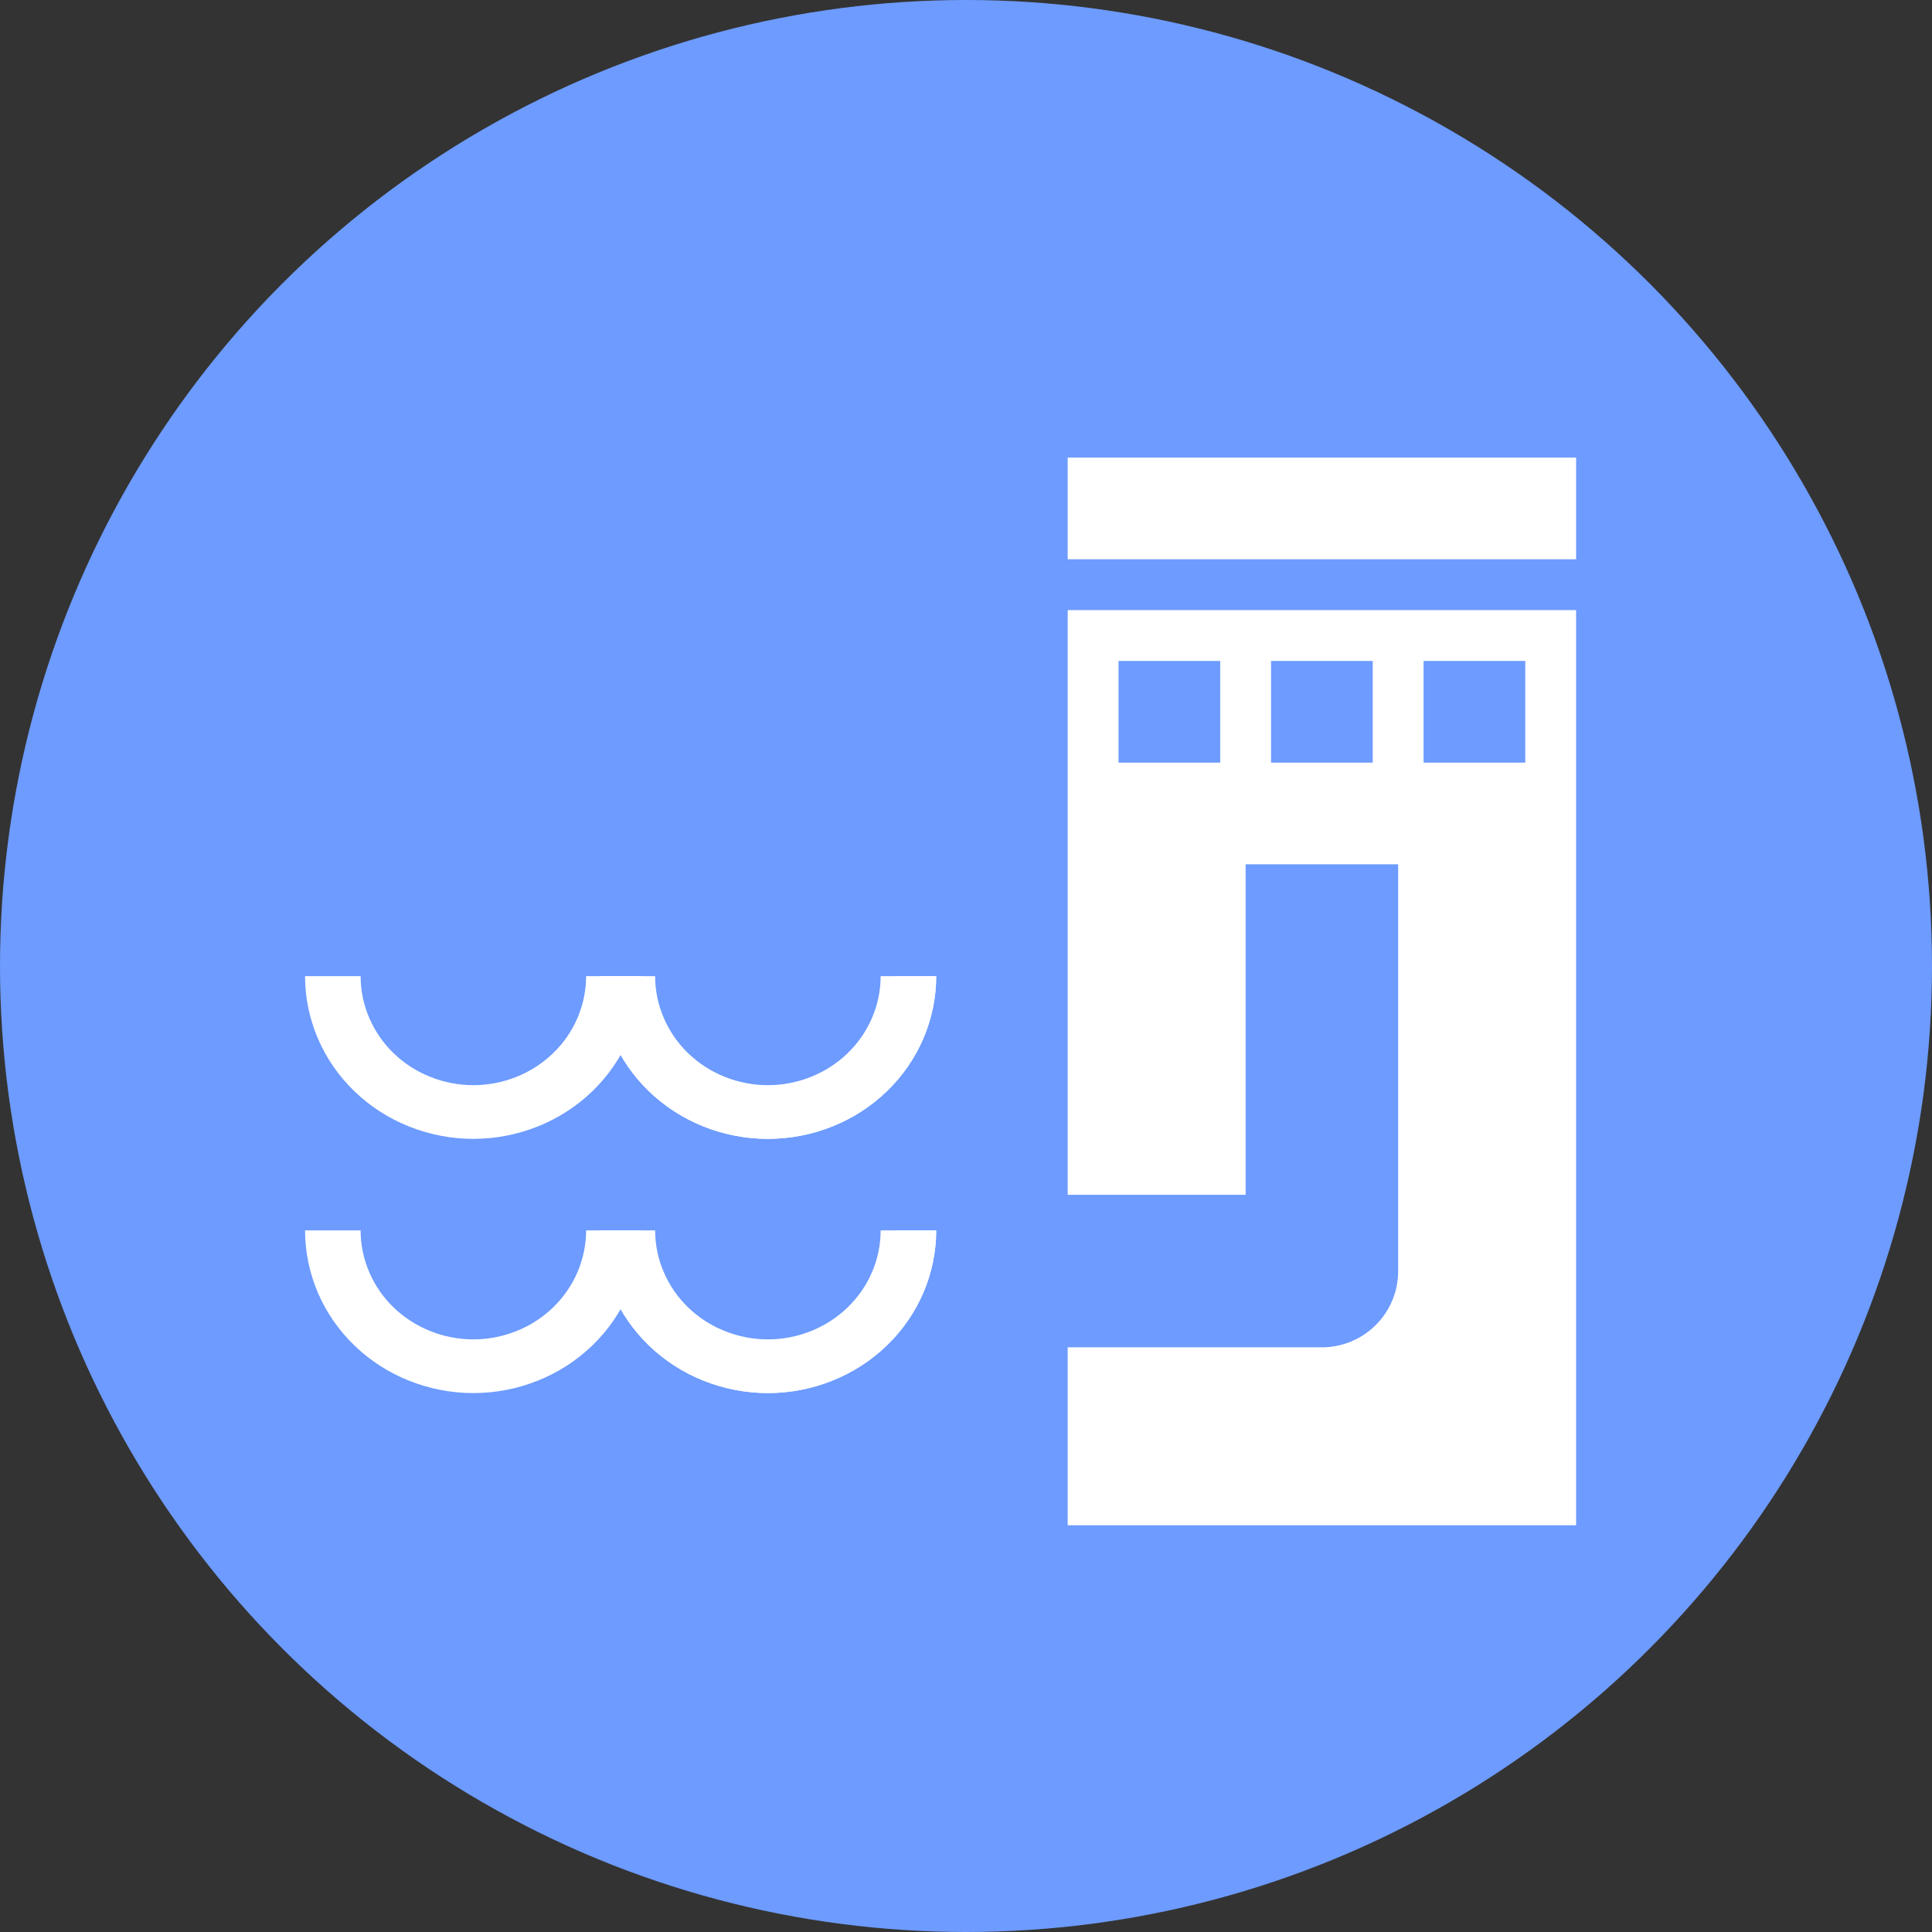 <svg width="38" height="38" viewBox="0 0 38 38" fill="none" xmlns="http://www.w3.org/2000/svg">
<rect x="0" y="0" width="38" height="38" fill="#333333" stroke="none"/>
<circle cx="19" cy="19" r="19" fill="#6D9BFF"/>
<rect x="21" y="12" width="10" height="18" fill="white"/>
<rect width="10" height="2" transform="matrix(1 0 0 -1 21 11)" fill="white"/>
<rect x="22" y="13" width="2" height="2" fill="#6D9BFF"/>
<rect x="25" y="13" width="2" height="2" fill="#6D9BFF"/>
<rect x="28" y="13" width="2" height="2" fill="#6D9BFF"/>
<path d="M26 17V25H14V23.222V22.5" stroke="#6D9BFF" stroke-width="3" stroke-linejoin="round"/>
<path d="M6 19.2C6 19.62 6.086 20.036 6.252 20.425C6.418 20.813 6.662 21.166 6.97 21.463C7.277 21.76 7.642 21.996 8.044 22.156C8.445 22.317 8.876 22.4 9.31 22.4C9.745 22.4 10.175 22.317 10.577 22.156C10.979 21.996 11.344 21.76 11.651 21.463C11.959 21.166 12.202 20.813 12.369 20.425C12.535 20.036 12.621 19.62 12.621 19.2H11.528C11.528 19.482 11.47 19.76 11.359 20.02C11.248 20.28 11.084 20.517 10.878 20.716C10.672 20.915 10.428 21.073 10.159 21.18C9.89 21.288 9.602 21.344 9.31 21.344C9.019 21.344 8.731 21.288 8.462 21.18C8.193 21.073 7.948 20.915 7.742 20.716C7.536 20.517 7.373 20.28 7.262 20.02C7.15 19.76 7.093 19.482 7.093 19.2H6Z" fill="white"/>
<path d="M11.793 19.2C11.793 19.62 11.879 20.036 12.045 20.425C12.211 20.813 12.455 21.166 12.762 21.463C13.07 21.76 13.435 21.996 13.836 22.156C14.238 22.317 14.669 22.4 15.103 22.4C15.538 22.4 15.969 22.317 16.37 22.156C16.772 21.996 17.137 21.76 17.444 21.463C17.752 21.166 17.995 20.813 18.162 20.425C18.328 20.036 18.414 19.62 18.414 19.2H17.321C17.321 19.482 17.264 19.76 17.152 20.02C17.041 20.28 16.877 20.517 16.671 20.716C16.465 20.915 16.221 21.073 15.952 21.18C15.683 21.288 15.395 21.344 15.103 21.344C14.812 21.344 14.524 21.288 14.255 21.18C13.986 21.073 13.741 20.915 13.535 20.716C13.329 20.517 13.166 20.28 13.055 20.02C12.943 19.76 12.886 19.482 12.886 19.2H11.793Z" fill="white"/>
<path d="M11.793 19.2C11.793 19.62 11.879 20.036 12.045 20.425C12.211 20.813 12.455 21.166 12.762 21.463C13.07 21.76 13.435 21.996 13.836 22.156C14.238 22.317 14.669 22.4 15.103 22.4C15.538 22.4 15.969 22.317 16.37 22.156C16.772 21.996 17.137 21.76 17.444 21.463C17.752 21.166 17.995 20.813 18.162 20.425C18.328 20.036 18.414 19.62 18.414 19.2H17.591C17.591 19.516 17.526 19.828 17.401 20.12C17.276 20.412 17.093 20.677 16.862 20.9C16.631 21.123 16.357 21.301 16.055 21.422C15.753 21.542 15.43 21.605 15.103 21.605C14.777 21.605 14.453 21.542 14.151 21.422C13.85 21.301 13.575 21.123 13.345 20.9C13.114 20.677 12.93 20.412 12.805 20.12C12.68 19.828 12.616 19.516 12.616 19.2H11.793Z" fill="white"/>
<path d="M6 24.2C6 24.62 6.086 25.036 6.252 25.425C6.418 25.813 6.662 26.166 6.97 26.463C7.277 26.76 7.642 26.996 8.044 27.156C8.445 27.317 8.876 27.4 9.31 27.4C9.745 27.4 10.175 27.317 10.577 27.156C10.979 26.996 11.344 26.76 11.651 26.463C11.959 26.166 12.202 25.813 12.369 25.425C12.535 25.036 12.621 24.62 12.621 24.2H11.528C11.528 24.482 11.47 24.76 11.359 25.02C11.248 25.28 11.084 25.517 10.878 25.716C10.672 25.915 10.428 26.073 10.159 26.18C9.89 26.288 9.602 26.344 9.31 26.344C9.019 26.344 8.731 26.288 8.462 26.18C8.193 26.073 7.948 25.915 7.742 25.716C7.536 25.517 7.373 25.28 7.262 25.02C7.15 24.76 7.093 24.482 7.093 24.2H6Z" fill="white"/>
<path d="M11.793 24.2C11.793 24.62 11.879 25.036 12.045 25.425C12.211 25.813 12.455 26.166 12.762 26.463C13.07 26.76 13.435 26.996 13.836 27.156C14.238 27.317 14.669 27.4 15.103 27.4C15.538 27.4 15.969 27.317 16.37 27.156C16.772 26.996 17.137 26.76 17.444 26.463C17.752 26.166 17.995 25.813 18.162 25.425C18.328 25.036 18.414 24.62 18.414 24.2H17.321C17.321 24.482 17.264 24.76 17.152 25.02C17.041 25.28 16.877 25.517 16.671 25.716C16.465 25.915 16.221 26.073 15.952 26.18C15.683 26.288 15.395 26.344 15.103 26.344C14.812 26.344 14.524 26.288 14.255 26.18C13.986 26.073 13.741 25.915 13.535 25.716C13.329 25.517 13.166 25.28 13.055 25.02C12.943 24.76 12.886 24.482 12.886 24.2H11.793Z" fill="white"/>
<path d="M11.793 24.2C11.793 24.62 11.879 25.036 12.045 25.425C12.211 25.813 12.455 26.166 12.762 26.463C13.07 26.76 13.435 26.996 13.836 27.156C14.238 27.317 14.669 27.4 15.103 27.4C15.538 27.4 15.969 27.317 16.37 27.156C16.772 26.996 17.137 26.76 17.444 26.463C17.752 26.166 17.995 25.813 18.162 25.425C18.328 25.036 18.414 24.62 18.414 24.2H17.591C17.591 24.516 17.526 24.828 17.401 25.12C17.276 25.412 17.093 25.677 16.862 25.9C16.631 26.123 16.357 26.301 16.055 26.422C15.753 26.542 15.43 26.605 15.103 26.605C14.777 26.605 14.453 26.542 14.151 26.422C13.85 26.301 13.575 26.123 13.345 25.9C13.114 25.677 12.93 25.412 12.805 25.12C12.68 24.828 12.616 24.516 12.616 24.2H11.793Z" fill="white"/>
</svg>
